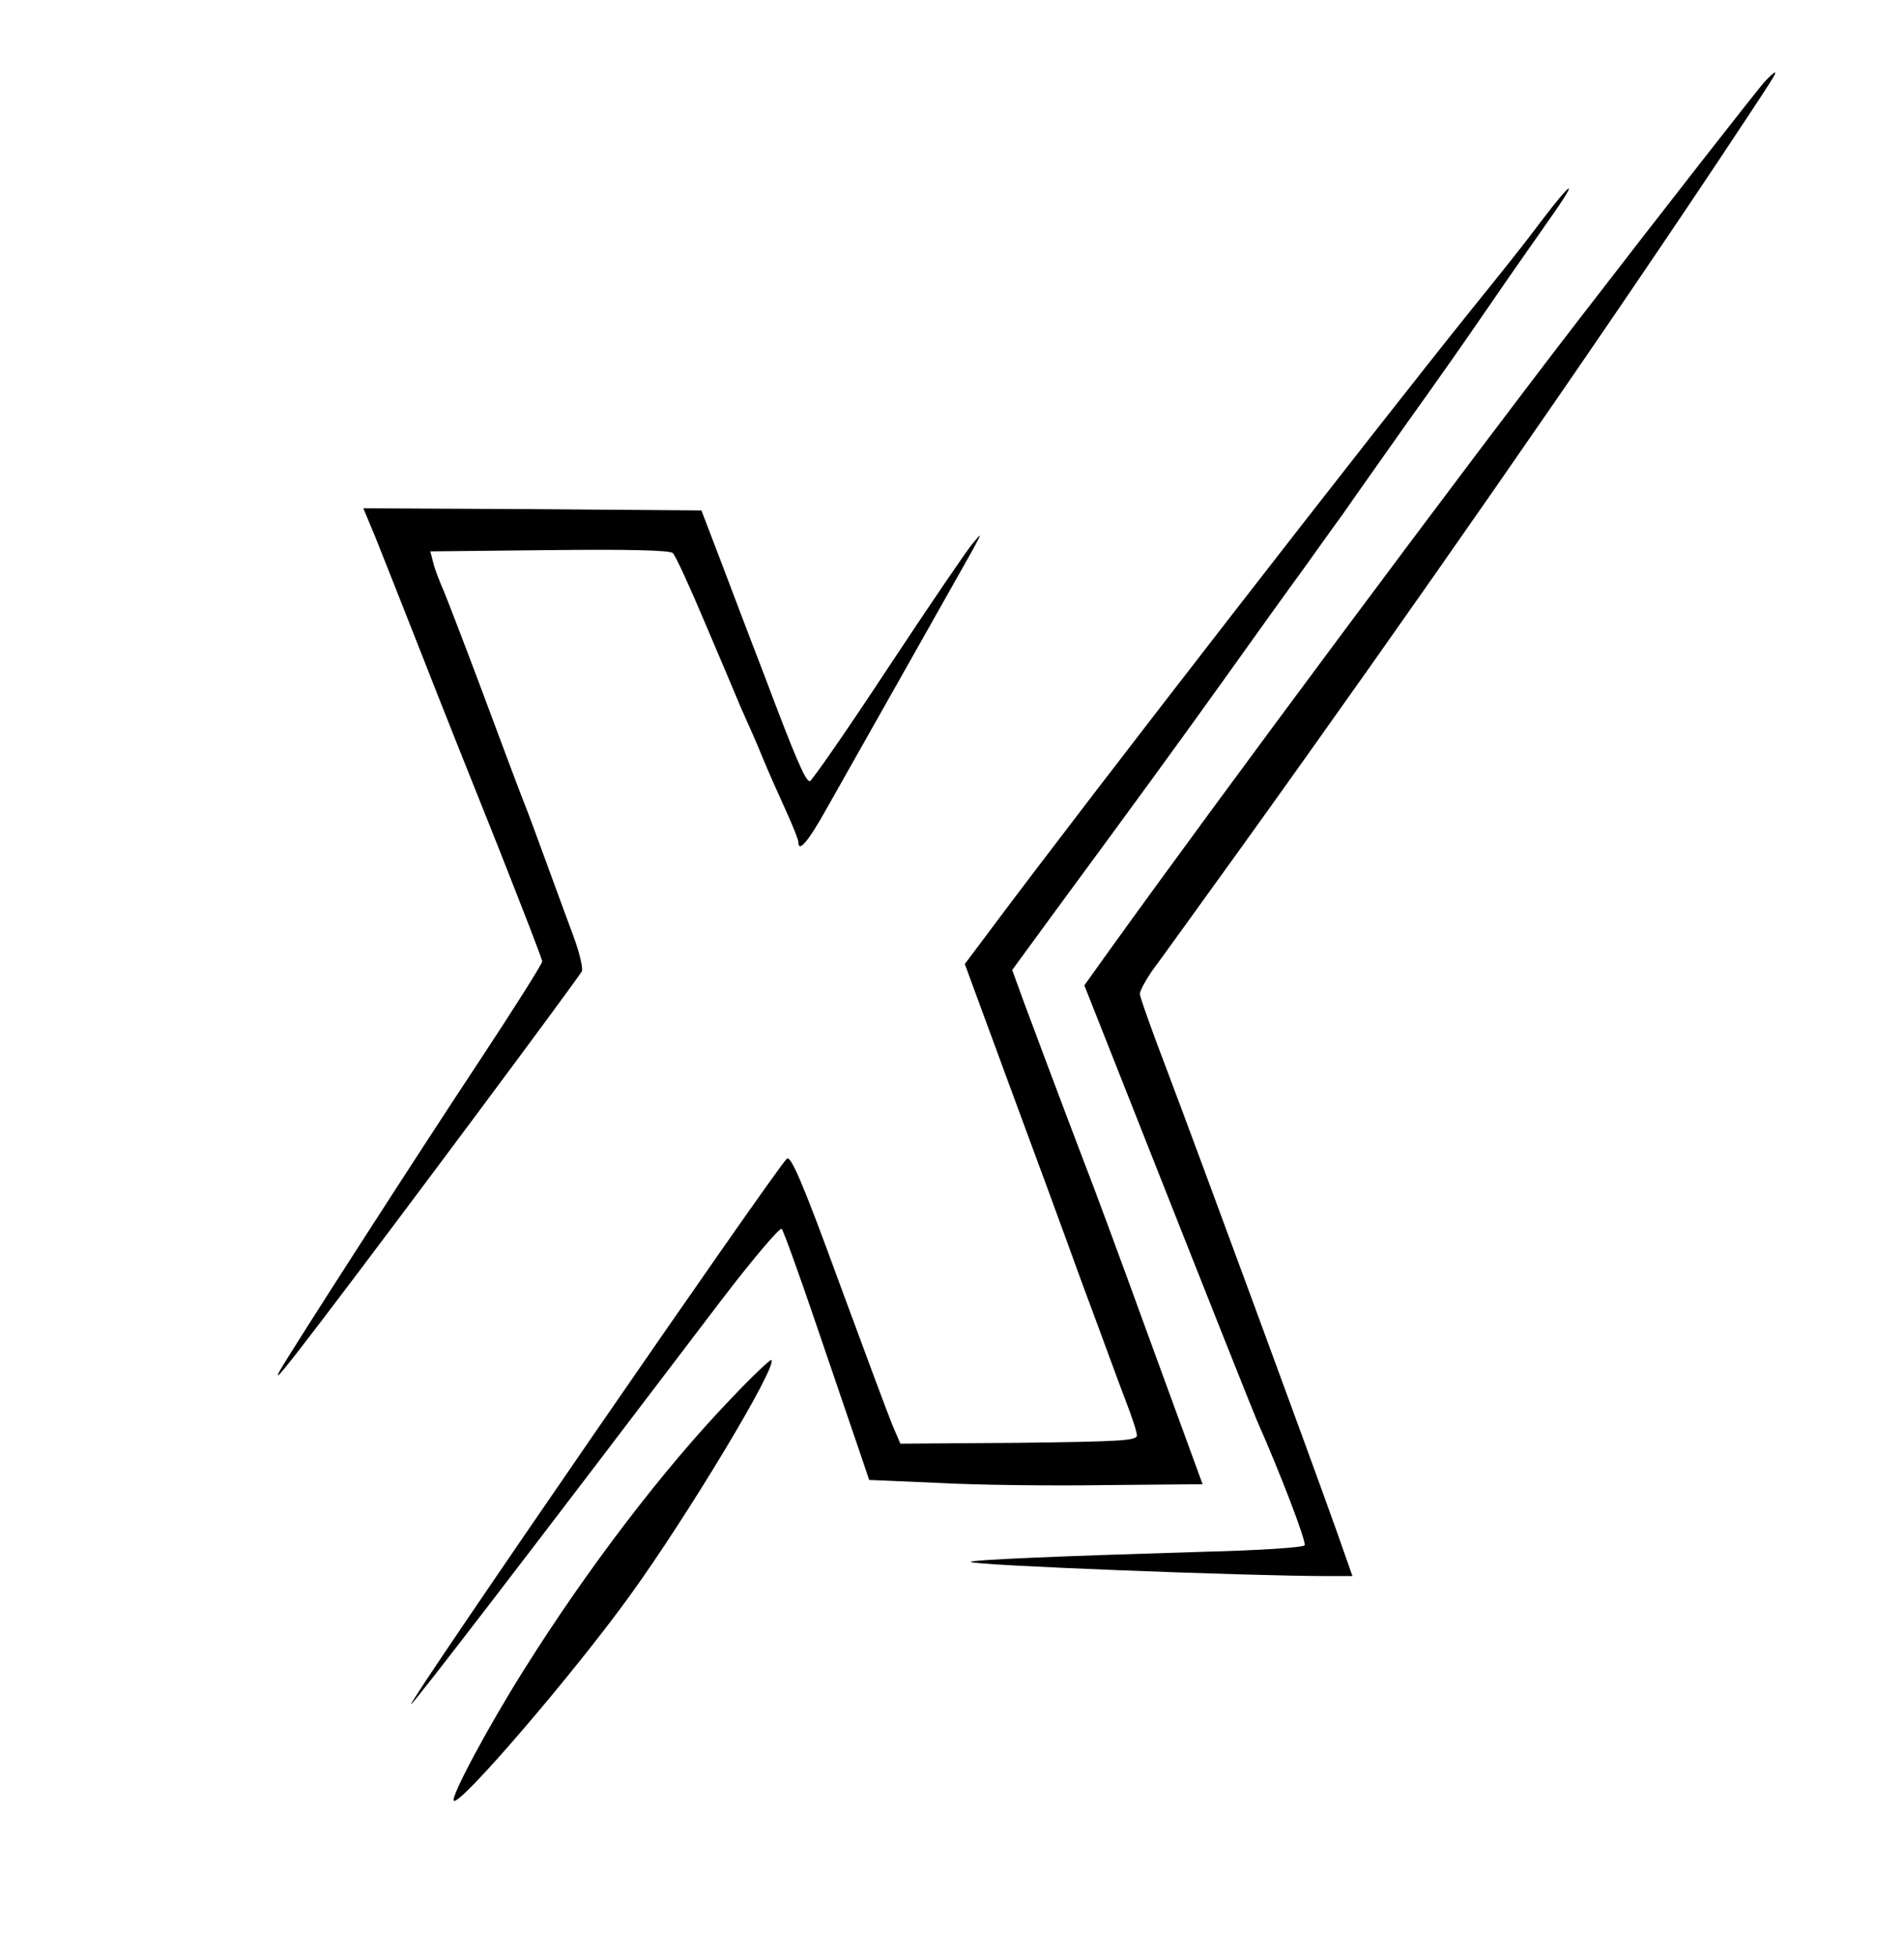 <?xml version="1.0" standalone="no"?>
<!DOCTYPE svg PUBLIC "-//W3C//DTD SVG 20010904//EN"
 "http://www.w3.org/TR/2001/REC-SVG-20010904/DTD/svg10.dtd">
<svg version="1.0" xmlns="http://www.w3.org/2000/svg"
 width="446pt" height="458pt" viewBox="0 0 446 458"
 preserveAspectRatio="xMidYMid meet">

<g transform="translate(0,458) scale(0.1,-0.1)"
fill="#000000" stroke="none">
<path d="M4133 4388 c-21 -24 -223 -282 -436 -558 -258 -334 -834 -1107 -1099
-1476 l-58 -81 61 -154 c252 -638 332 -838 343 -864 55 -124 117 -286 112
-293 -3 -5 -108 -12 -233 -15 -333 -10 -554 -19 -549 -24 7 -8 653 -33 831
-33 l63 0 -38 108 c-59 166 -321 877 -394 1070 -36 94 -66 178 -66 185 0 7 13
31 28 53 16 21 110 152 209 289 399 555 818 1158 1122 1614 133 200 133 201
128 201 -2 0 -13 -10 -24 -22z"/>
<path d="M3638 4098 c-18 -23 -42 -54 -53 -69 -11 -15 -72 -92 -136 -171 -231
-287 -894 -1140 -1132 -1459 l-57 -76 99 -269 c55 -148 134 -363 176 -479 43
-115 88 -239 102 -275 14 -36 26 -72 26 -80 2 -13 -36 -15 -276 -18 l-278 -2
-18 42 c-10 24 -67 177 -127 340 -84 230 -112 294 -121 285 -32 -32 -890
-1277 -880 -1277 5 0 270 345 726 945 74 97 138 172 142 168 4 -4 42 -109 84
-233 42 -124 87 -254 99 -290 l22 -65 164 -7 c91 -5 267 -7 391 -5 l226 2
-128 350 c-70 193 -137 373 -148 400 -17 45 -49 128 -142 377 l-28 77 101 138
c201 273 287 391 403 553 65 91 143 200 174 242 31 43 74 104 97 135 22 32 90
128 150 213 61 85 137 193 169 240 59 86 82 119 169 243 53 75 55 89 4 25z"/>
<path d="M879 3323 c15 -38 63 -158 106 -268 43 -110 125 -316 182 -458 56
-142 103 -262 103 -268 0 -6 -69 -115 -153 -242 -134 -202 -438 -674 -462
-717 -16 -30 13 6 100 120 180 236 594 792 608 816 3 6 -5 42 -19 80 -14 38
-43 116 -64 174 -21 58 -47 128 -58 155 -11 28 -52 138 -92 245 -40 107 -81
213 -90 235 -10 23 -22 53 -25 67 l-7 27 279 3 c178 2 282 0 289 -7 6 -5 39
-77 74 -160 35 -82 74 -174 86 -203 13 -29 36 -80 50 -115 14 -34 39 -90 55
-125 16 -35 29 -68 29 -73 0 -27 23 0 67 79 27 48 109 193 182 322 73 129 144
255 158 280 24 44 24 45 1 17 -13 -15 -102 -146 -198 -291 -96 -146 -179 -265
-183 -265 -10 -1 -34 55 -107 249 -33 85 -79 207 -103 270 l-44 115 -396 3
-396 2 28 -67z"/>
<path d="M1714 1307 c-159 -165 -339 -401 -487 -637 -85 -135 -172 -298 -164
-306 13 -14 281 298 413 481 134 185 346 537 331 551 -2 2 -44 -37 -93 -89z"/>
</g>
</svg>
